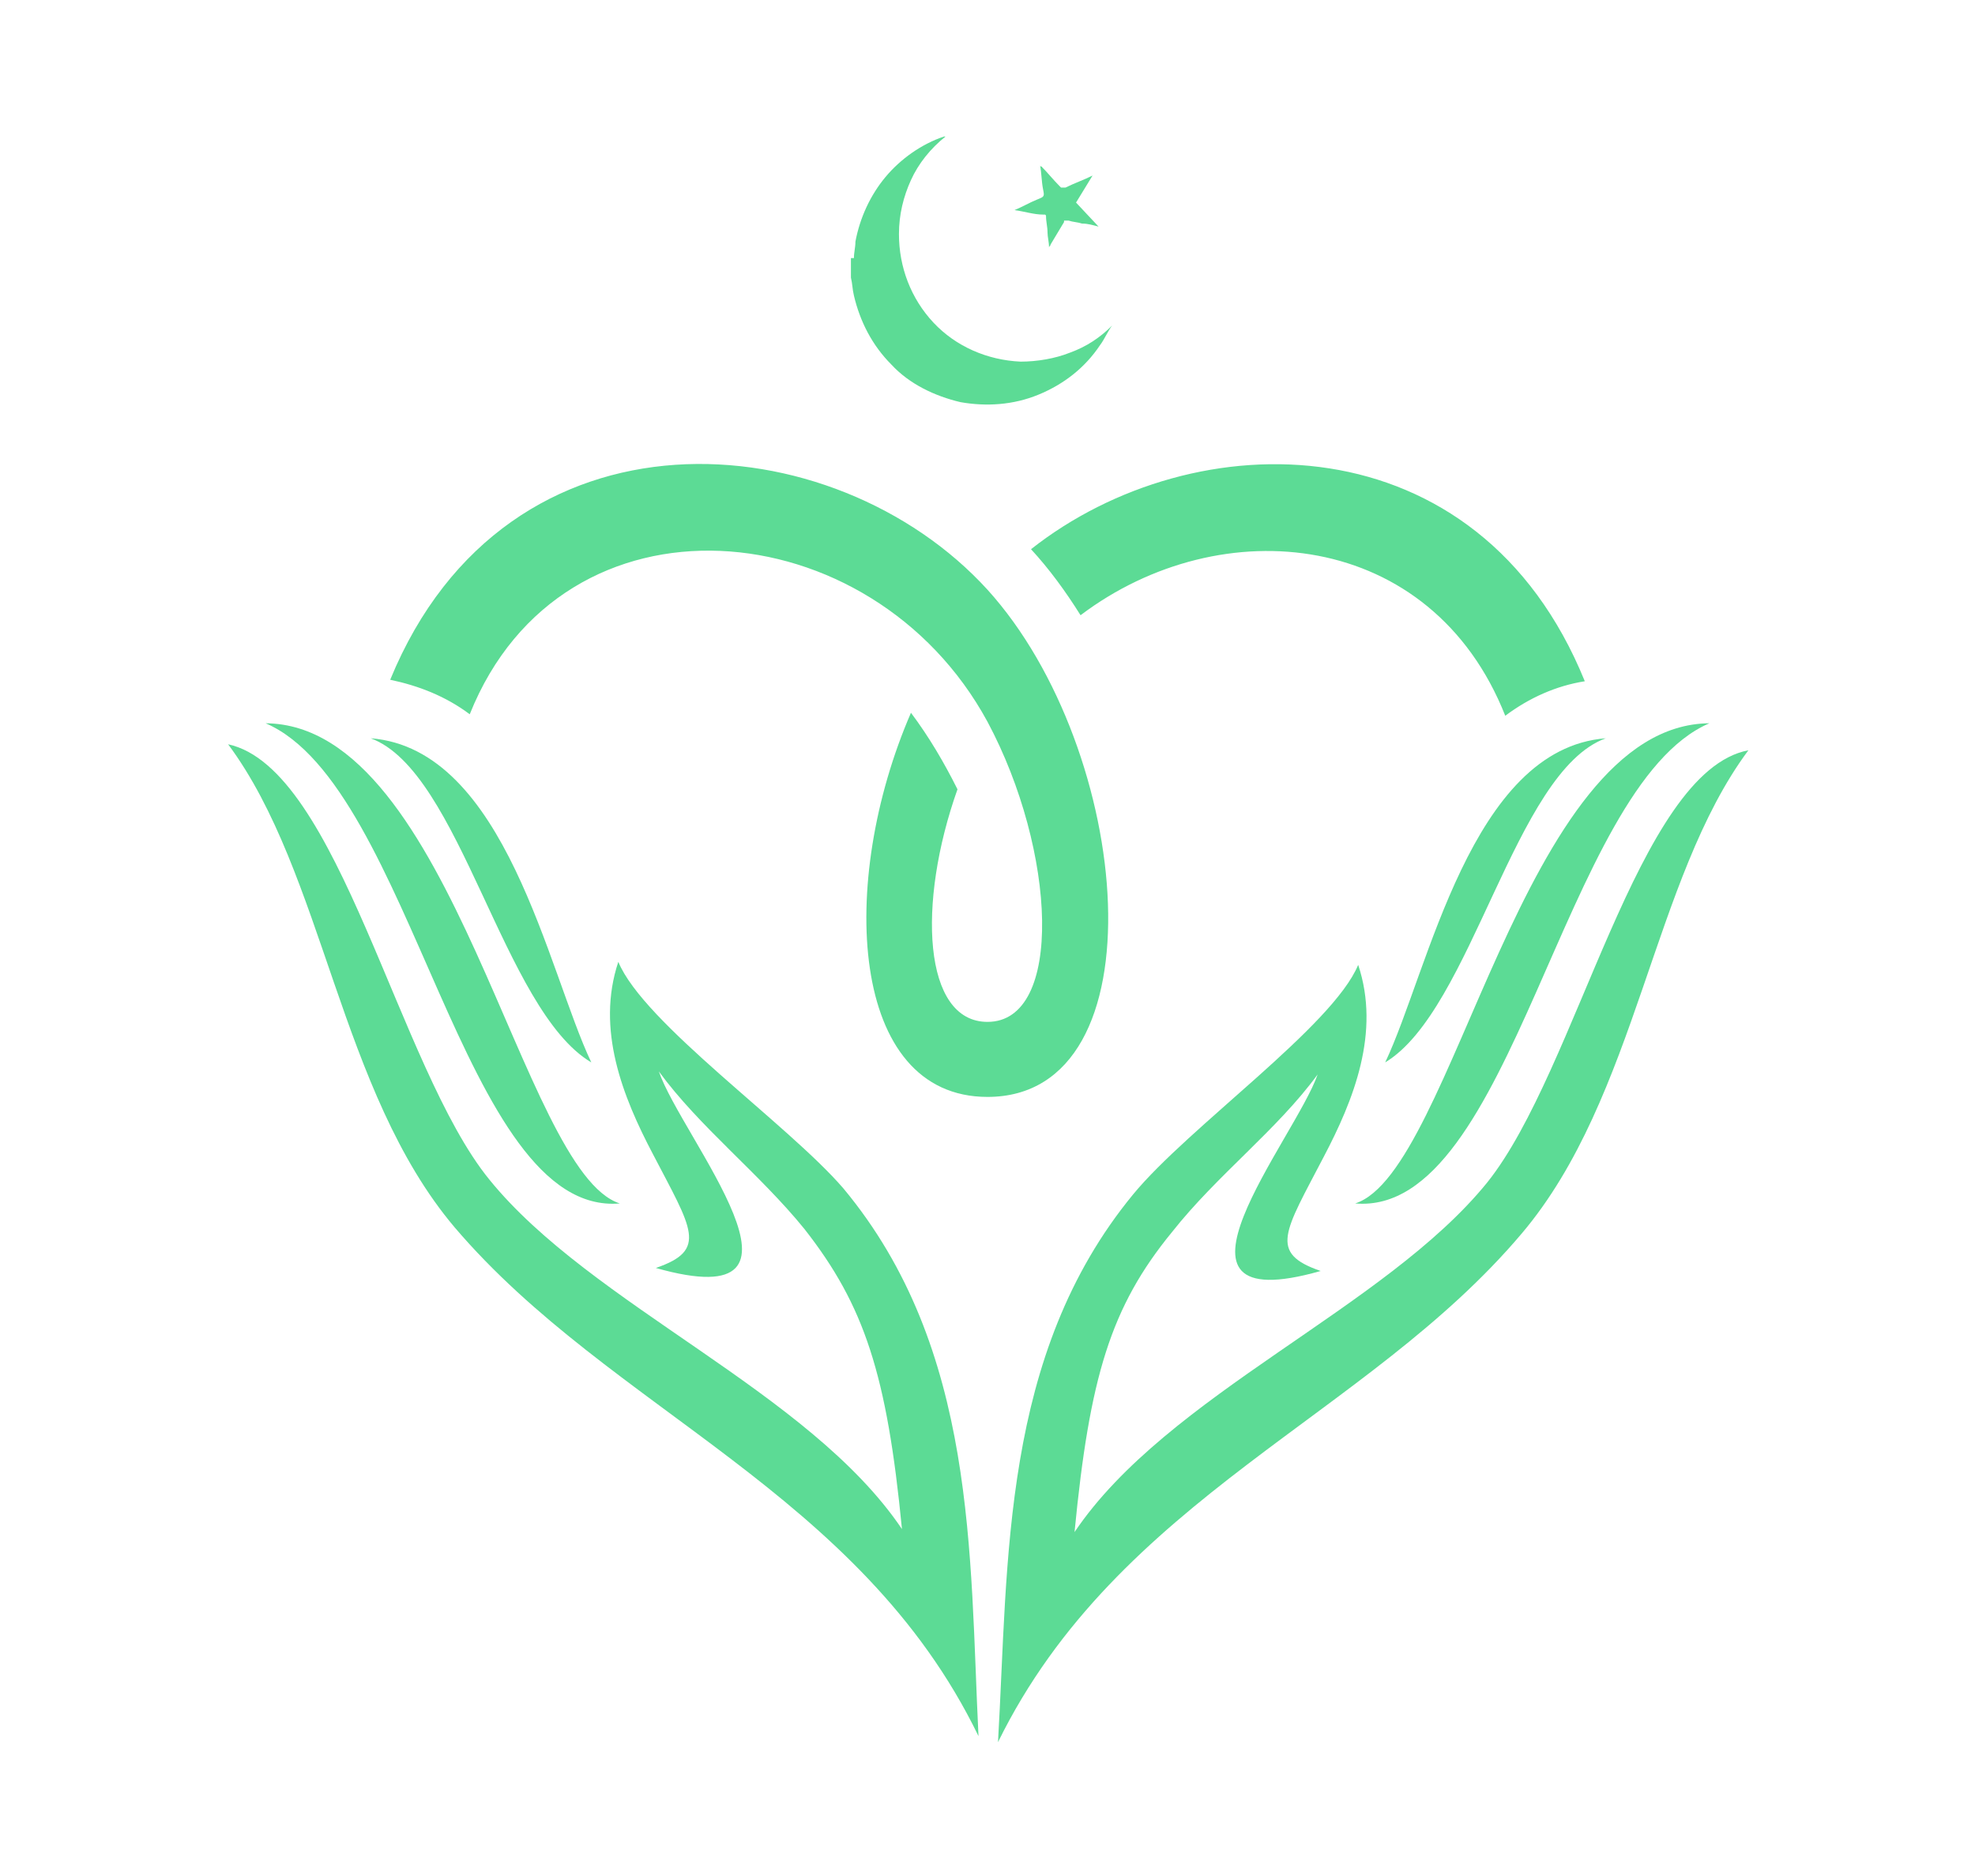 <?xml version="1.0" encoding="utf-8"?>
<!-- Generator: Adobe Illustrator 25.0.0, SVG Export Plug-In . SVG Version: 6.00 Build 0)  -->
<svg version="1.1" id="Layer_1" xmlns="http://www.w3.org/2000/svg" xmlns:xlink="http://www.w3.org/1999/xlink" x="0px" y="0px"
	 viewBox="0 0 131.6 125" style="enable-background:new 0 0 131.6 125;" xml:space="preserve">
<style type="text/css">
	.st0{fill-rule:evenodd;clip-rule:evenodd;fill:#5CDB95;}
	.st1{fill:#5CDB95;}
</style>
<path class="st0" d="M24.7,49.2c9,0.7,11.8,15.5,14.7,21.6C33.5,67.3,30.7,51.4,24.7,49.2z M41.2,64.1c-1.5,4.5,0.3,9,2.3,12.8
	c2.6,5,3.7,6.4,0.2,7.6c12,3.4,1.7-8.7,0.2-13.1c2.7,3.7,6.7,6.8,9.7,10.5c4,5.1,5.5,9.7,6.5,20c-6.2-9.2-20.7-14.9-27.5-23.3
	c-6.1-7.5-10-27.4-17.4-29c6.4,8.6,7.4,23.1,15.1,32.2c10.4,12.2,27,17.6,34.9,33.9c-0.6-12.1-0.1-25.8-9-36.5
	C52.5,74.9,42.9,68.2,41.2,64.1z M41.3,80.2c-6.6-2.1-11.1-31.9-23.6-32C27.5,52.4,30.8,81.1,41.3,80.2z"/>
<path class="st0" d="M92.3,70.8c2.9-6.1,5.7-20.9,14.7-21.6C100.9,51.4,98.1,67.3,92.3,70.8z M99.1,78.8
	c-6.8,8.4-21.3,14.1-27.5,23.3c1-10.3,2.4-15,6.5-20c3-3.8,7-6.8,9.7-10.5c-1.5,4.3-11.7,16.5,0.2,13.1c-3.5-1.2-2.4-2.6,0.2-7.6
	c2-3.8,3.8-8.3,2.3-12.8c-1.7,4.1-11.3,10.8-15,15.3c-8.8,10.7-8.3,24.4-9,36.5c8-16.3,24.6-21.7,34.9-33.9
	c7.7-9.1,8.7-23.6,15.1-32.2C109.1,51.4,105.1,71.3,99.1,78.8z M113.9,48.2c-12.5,0.1-17,29.9-23.6,32
	C100.8,81.1,104.1,52.4,113.9,48.2z"/>
<path class="st0" d="M65.8,39.3c9.7,10.7,11.7,33.8,0,33.8c-9.2,0-10-14.3-5.1-25.6c1.2,1.6,2.2,3.3,3.1,5.1
	c-2.7,7.6-2.3,15.5,2,15.5c5.1,0,4.6-11.4,0-20c-7.7-14.2-28.3-16-34.5-0.5c-1.6-1.2-3.4-1.9-5.3-2.3C33.8,26.3,55.6,28.1,65.8,39.3
	z M68.7,36.6c1.2,1.3,2.3,2.8,3.3,4.4c9.4-7.1,23.4-5.7,28.3,6.7c1.6-1.2,3.4-2,5.3-2.3C98.5,27.9,79.6,28,68.7,36.6z"/>
<path class="st1" d="M56.9,17.2c0-0.4,0.1-0.7,0.1-1.1c0.3-1.6,1-3.1,2-4.3c1-1.2,2.4-2.2,3.9-2.7c0,0,0.1,0,0.1,0c0,0,0,0,0,0
	c-1,0.8-1.8,1.8-2.3,2.9c-0.5,1.1-0.8,2.3-0.8,3.6c0,2.2,0.8,4.3,2.3,5.9c1.5,1.6,3.6,2.5,5.8,2.6c1.1,0,2.3-0.2,3.3-0.6
	c1.1-0.4,2-1,2.8-1.8l0,0c-0.3,0.4-0.5,0.9-0.8,1.3c-1,1.5-2.4,2.6-4.1,3.3c-1.7,0.7-3.5,0.8-5.2,0.5c-1.7-0.4-3.4-1.2-4.6-2.5
	c-1.3-1.3-2.1-2.9-2.5-4.6c-0.1-0.4-0.1-0.8-0.2-1.2c0-0.1,0-0.1,0-0.2V17.2z"/>
<path class="st1" d="M67.6,14c0.5-0.2,1-0.5,1.5-0.7c0.5-0.2,0.5-0.2,0.4-0.7c-0.1-0.5-0.1-1.1-0.2-1.6l0,0c0,0.1,0.1,0.1,0.1,0.1
	c0.4,0.4,0.8,0.9,1.2,1.3c0,0,0,0,0.1,0.1c0,0,0,0,0.1,0c0,0,0.1,0,0.1,0s0.1,0,0.1,0c0.6-0.3,1.2-0.5,1.8-0.8l-1.1,1.8l1.5,1.6
	c-0.4-0.1-0.7-0.2-1.1-0.2c-0.3-0.1-0.6-0.1-0.9-0.2c0,0,0,0-0.1,0c0,0,0,0-0.1,0c0,0,0,0-0.1,0c0,0,0,0,0,0.1
	c-0.3,0.5-0.6,1-0.9,1.5c0,0.1-0.1,0.1-0.1,0.2c0-0.4-0.1-0.7-0.1-1c0-0.4-0.1-0.7-0.1-1.1c0,0,0-0.1-0.1-0.1c0,0-0.1,0-0.1,0
	C68.9,14.3,68.3,14.1,67.6,14z"/>
</svg>
